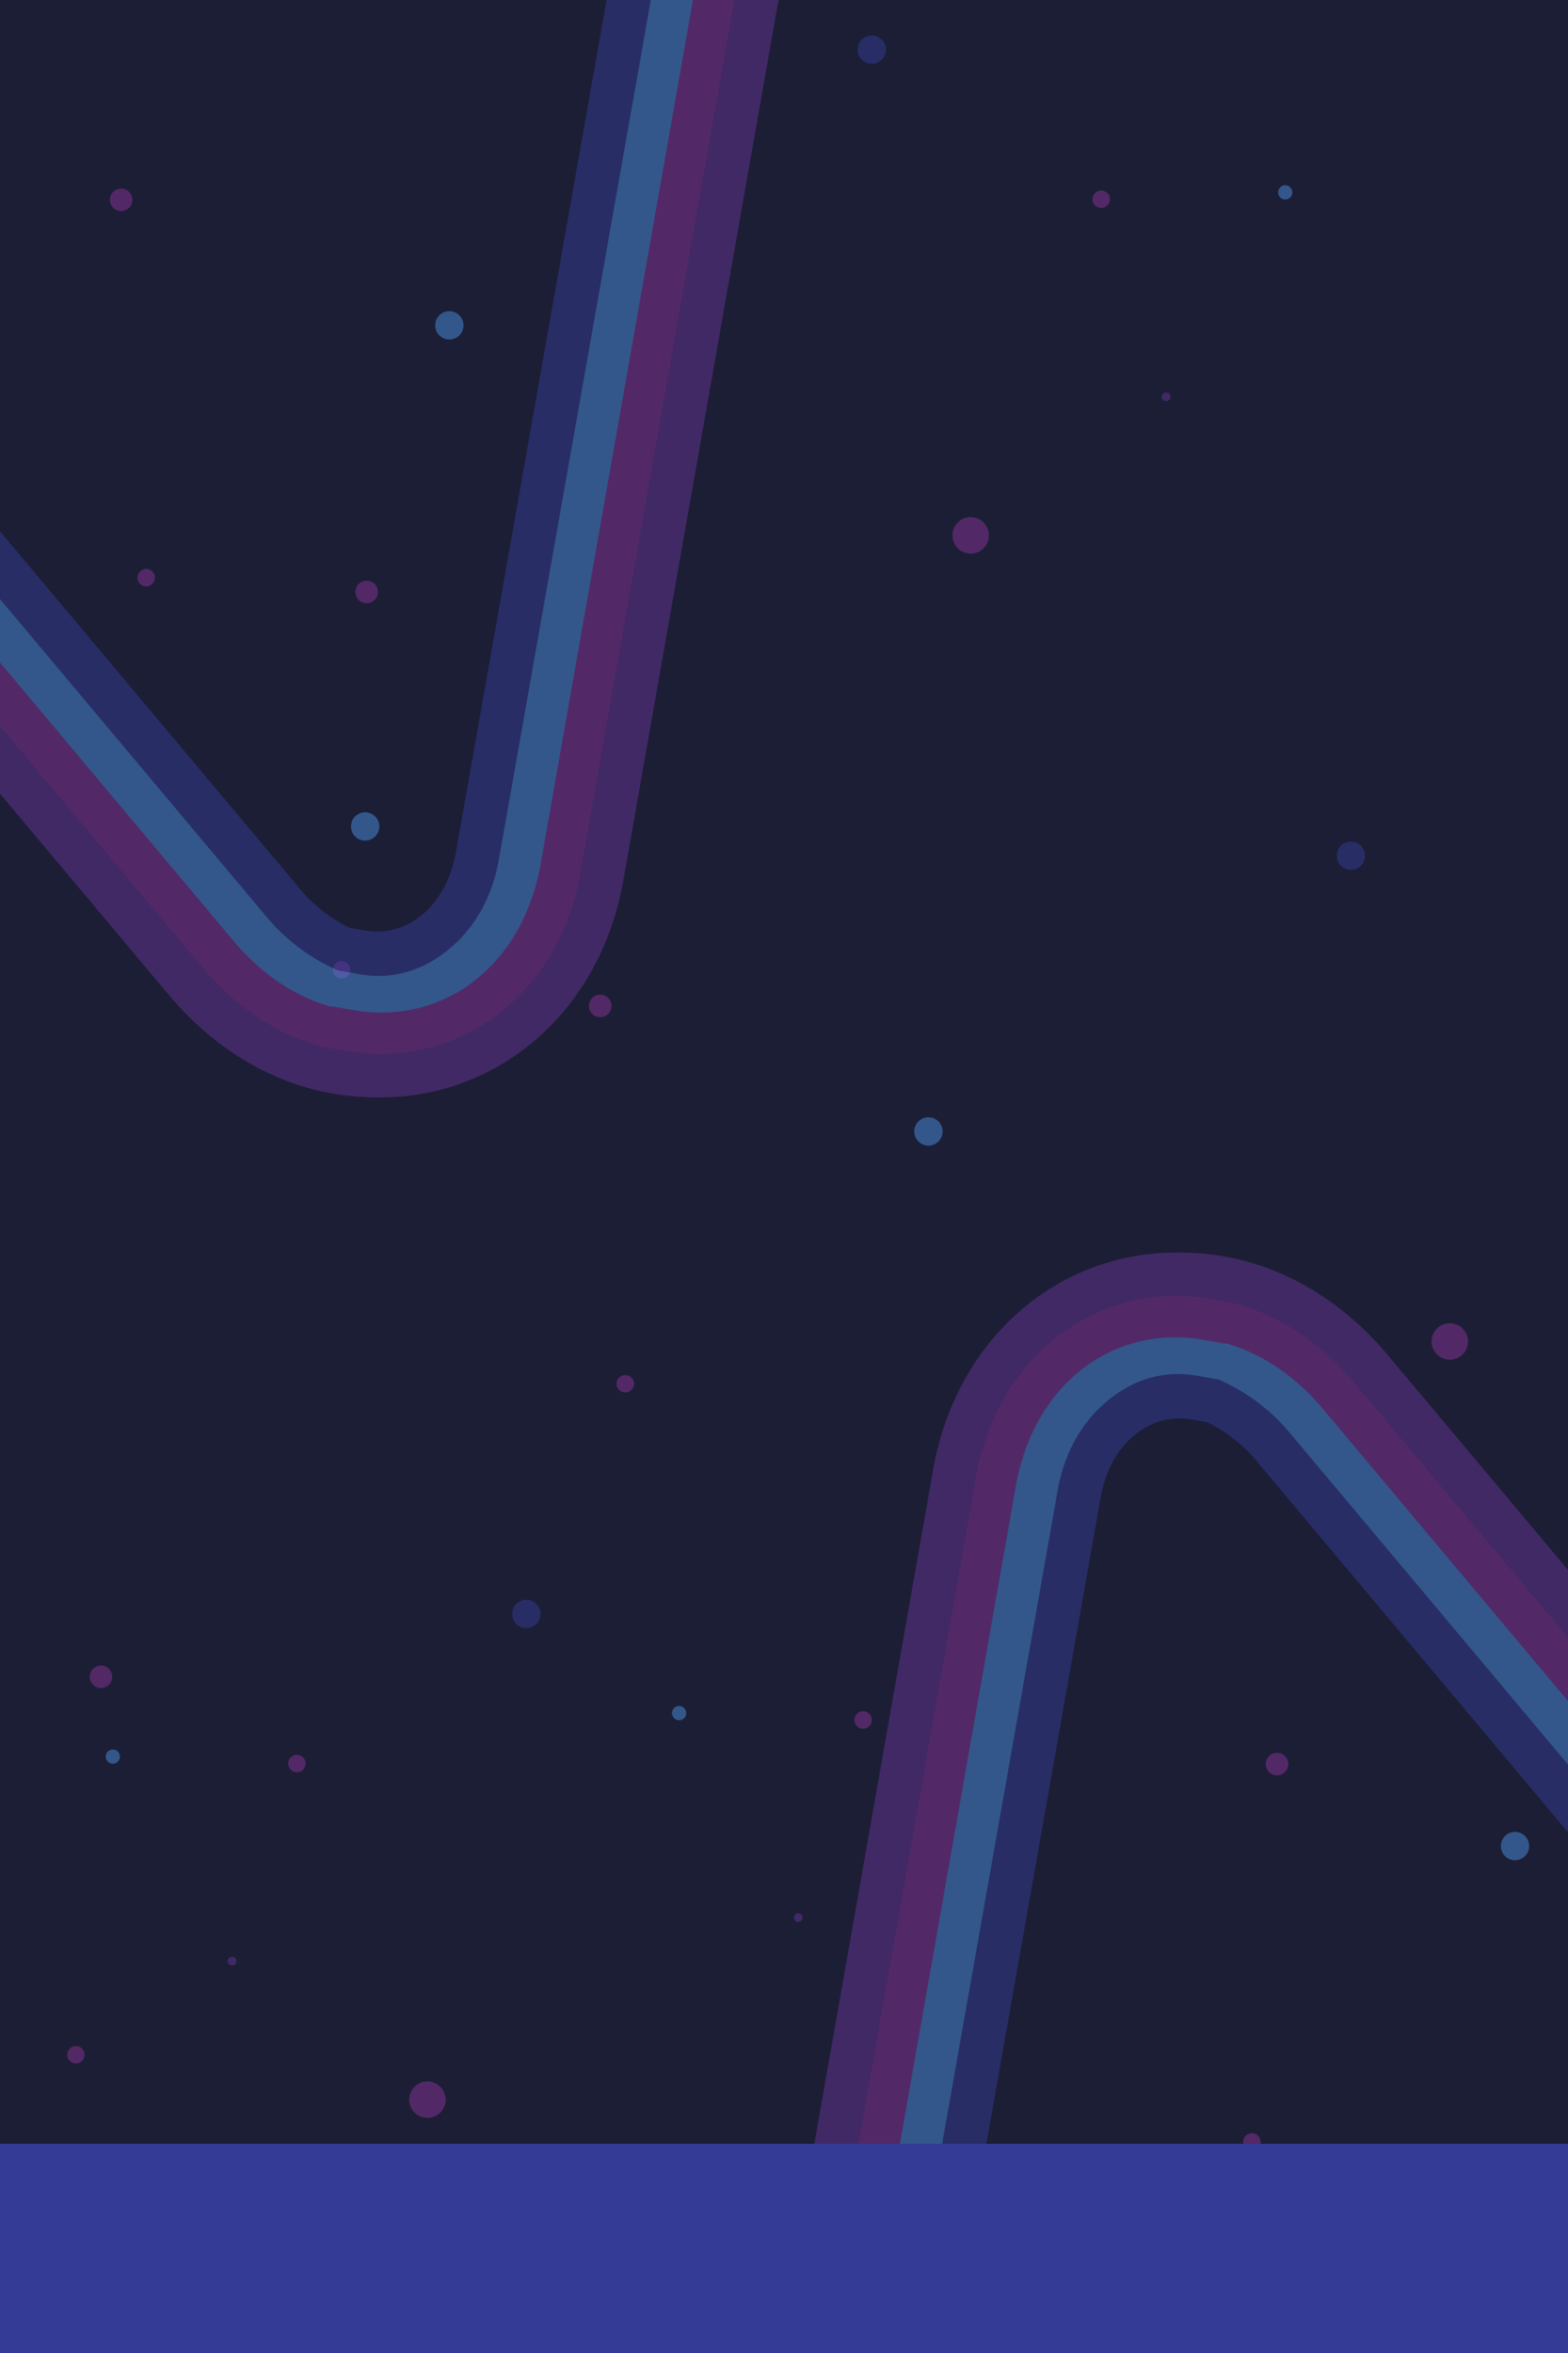 <svg width="720" height="1080" fill="none" xmlns="http://www.w3.org/2000/svg"><path fill="#fff" d="M0 0h720v1080H0z"/><path fill="#1C1E35" d="M0 0h720v1080H0z"/><g opacity=".5" fill-rule="evenodd" clip-rule="evenodd"><path d="M200.223 147.108a6.5 6.5 0 1 0 12.217 4.446 6.5 6.5 0 0 0-12.217-4.446z" fill="#4A90E2"/><path d="M50.77 89.865a5.178 5.178 0 1 0 9.731 3.542 5.178 5.178 0 0 0-9.73-3.541zm12.598 173.894a4 4 0 1 0 7.518 2.736 4 4 0 0 0-7.518-2.736z" fill="#883397"/><path d="M587.116 87.149a3.265 3.265 0 1 0 6.136 2.232 3.265 3.265 0 0 0-6.136-2.232z" fill="#4A90E2"/><path d="M394.203 20.528a6.5 6.5 0 1 0 12.216 4.446 6.5 6.5 0 0 0-12.216-4.446z" fill="#333B97"/><path d="M501.917 90.061a4 4 0 1 0 7.517 2.737 4 4 0 0 0-7.517-2.737zm-64.055 152.801a8.367 8.367 0 1 0 15.725 5.725 8.367 8.367 0 0 0-15.725-5.725z" fill="#883397"/><path d="M533.587 181.402a2 2 0 1 0 3.757 1.368 2 2 0 0 0-3.757-1.368z" fill="#653397"/></g><g opacity=".5" fill-rule="evenodd" clip-rule="evenodd"><path d="M420.223 517.108a6.5 6.5 0 1 0 12.217 4.446 6.5 6.5 0 0 0-12.217-4.446z" fill="#4A90E2"/><path d="M270.771 459.865a5.178 5.178 0 1 0 9.73 3.543 5.178 5.178 0 0 0-9.73-3.543zm12.597 173.894a4 4 0 1 0 7.518 2.736 4 4 0 0 0-7.518-2.736z" fill="#883397"/><path d="M614.203 390.528a6.5 6.5 0 1 0 12.216 4.446 6.5 6.5 0 0 0-12.216-4.446z" fill="#333B97"/><path d="M657.862 612.862a8.367 8.367 0 1 0 15.725 5.725 8.367 8.367 0 0 0-15.725-5.725z" fill="#883397"/></g><g opacity=".5" fill-rule="evenodd" clip-rule="evenodd"><path d="M173.777 377.108a6.5 6.5 0 1 1-12.217 4.446 6.5 6.5 0 0 1 12.217-4.446z" fill="#4A90E2"/><path d="M173.229 269.865a5.178 5.178 0 1 1-9.73 3.543 5.178 5.178 0 0 1 9.73-3.543zm-12.597 173.894a4 4 0 1 1-7.518 2.736 4 4 0 0 1 7.518-2.736z" fill="#883397"/></g><path d="M51.23 767.865a5.178 5.178 0 1 1-9.732 3.543 5.178 5.178 0 0 1 9.731-3.543zM38.632 941.759a4 4 0 1 1-7.518 2.736 4 4 0 0 1 7.518-2.736z" opacity=".5" fill-rule="evenodd" clip-rule="evenodd" fill="#883397"/><g opacity=".5" fill-rule="evenodd" clip-rule="evenodd"><path d="M701.777 845.108a6.5 6.5 0 1 1-12.217 4.446 6.5 6.5 0 0 1 12.217-4.446zm-386.893-59.959a3.264 3.264 0 1 1-6.134 2.232 3.264 3.264 0 0 1 6.134-2.232z" fill="#4A90E2"/><path d="M400.083 788.061a4 4 0 1 1-7.517 2.737 4 4 0 0 1 7.517-2.737z" fill="#883397"/><path d="M368.413 879.402a2 2 0 1 1-3.757 1.368 2 2 0 0 1 3.757-1.368z" fill="#653397"/></g><g opacity=".5" fill-rule="evenodd" clip-rule="evenodd"><path d="M591.229 807.865a5.178 5.178 0 1 1-9.73 3.543 5.178 5.178 0 0 1 9.73-3.543zm-12.597 173.894a4 4 0 1 1-7.518 2.736 4 4 0 0 1 7.518-2.736z" fill="#883397"/><path d="M54.884 805.149a3.263 3.263 0 0 1-1.951 4.183 3.263 3.263 0 1 1-2.233-6.134 3.263 3.263 0 0 1 4.184 1.951z" fill="#4A90E2"/><path d="M247.797 738.528a6.5 6.5 0 1 1-12.216 4.446 6.5 6.5 0 0 1 12.216-4.446z" fill="#333B97"/><path d="M140.083 808.061a4 4 0 1 1-7.517 2.737 4 4 0 0 1 7.517-2.737zm64.055 152.801a8.367 8.367 0 1 1-15.725 5.725 8.367 8.367 0 0 1 15.725-5.725z" fill="#883397"/><path d="M108.413 899.402a2 2 0 1 1-3.757 1.368 2 2 0 0 1 3.757-1.368z" fill="#653397"/></g><g opacity=".5" stroke-width="20" stroke-linecap="square"><path d="M1260.97 1539.64c26.66-22.37 30.22-62.04 2.96-95.96L599.897 652.316c-28.453-33.403-68.117-36.961-94.668-14.682" stroke="#4A90E2"/><path d="M1248.9 1523.35c17.98-15.09 19.54-43.39-.12-67.73L584.741 664.259c-20.885-25.195-56.446-34.92-73.792-20.365" stroke="#333B97"/><path d="M1269.21 1557.26c1.37-1.15 3.74-3.13 3.74-3.13 35.27-29.6 40.43-81.51 5.48-123.38L614.39 639.382c-35.038-41.099-86.952-46.261-121.397-17.359" stroke="#883397"/><path d="M1275.08 1575.59l9.42-5.89c44.05-36.96 49.38-101.85 8.8-150.33L629.267 628.008c-42.976-50.896-107.249-55.778-150.966-19.095" stroke="#653397"/><path d="M551.085 621.548c-34.284-6.045-66.759 18.776-75.22 61.462L296.477 1700.37c-7.299 43.27 15.471 75.94 49.604 81.96" stroke="#4A90E2"/><path d="M548.763 641.626c-23.115-4.076-46.987 12.049-52.992 42.753L315.368 1704.3c-5.876 32.2 8.897 54.12 31.197 58.06" stroke="#333B97"/><path d="M554.298 605.131c-45.342-7.995-88.051 21.402-97.657 75.09L277.253 1697.58c-8.962 53.26 20.454 96.35 64.735 104.15l6.611.29s-1.721 1.91 7.033.65" stroke="#883397"/><path d="M558.171 586.52c-56.632-9.986-108.753 27.367-119.806 89.617L258.977 1693.5c-11.364 65.63 23.52 117.64 79.721 127.55l9.827.88s4.308.07 7.411.01" stroke="#653397"/></g><g opacity=".5" stroke-width="20" stroke-linecap="square"><path d="M-546.234-461.053c-26.668 22.377-30.227 62.041-2.966 95.961l664.034 791.366c28.453 33.402 68.118 36.961 94.669 14.682" stroke="#4A90E2"/><path d="M-534.166-444.757c-17.981 15.087-19.538 43.386.122 67.722L129.99 414.331c20.886 25.195 56.446 34.919 73.792 20.364" stroke="#333B97"/><path d="M-554.48-478.67l-3.734 3.134c-35.271 29.595-40.433 81.509-5.48 123.378l664.035 791.365c35.038 41.1 86.953 46.262 121.397 17.36" stroke="#883397"/><path d="M-560.349-496.999l-9.417 5.889c-44.051 36.964-49.385 101.846-8.804 150.327L85.465 450.582c42.975 50.895 107.249 55.778 150.965 19.095" stroke="#653397"/><path d="M163.646 457.042c34.285 6.045 66.759-18.777 75.221-61.463l179.388-1017.36c7.298-43.267-15.471-75.939-49.605-81.957" stroke="#4A90E2"/><path d="M165.968 436.964c23.116 4.076 46.987-12.05 52.992-42.753L399.364-625.714c5.875-32.194-8.898-54.121-31.198-58.053" stroke="#333B97"/><path d="M160.433 473.458c45.343 7.995 88.052-21.401 97.658-75.09l179.388-1017.36c8.961-53.259-20.454-96.345-64.735-104.153l-6.611-.282s1.721-1.91-7.033-.658" stroke="#883397"/><path d="M156.561 492.07c56.631 9.985 108.752-27.368 119.805-89.617l179.388-1017.36c11.364-65.636-23.52-117.646-79.72-127.556l-9.827-.872s-4.309-.079-7.411-.015" stroke="#653397"/></g><path fill="#333B97" d="M0 984h720v96H0z"/></svg>